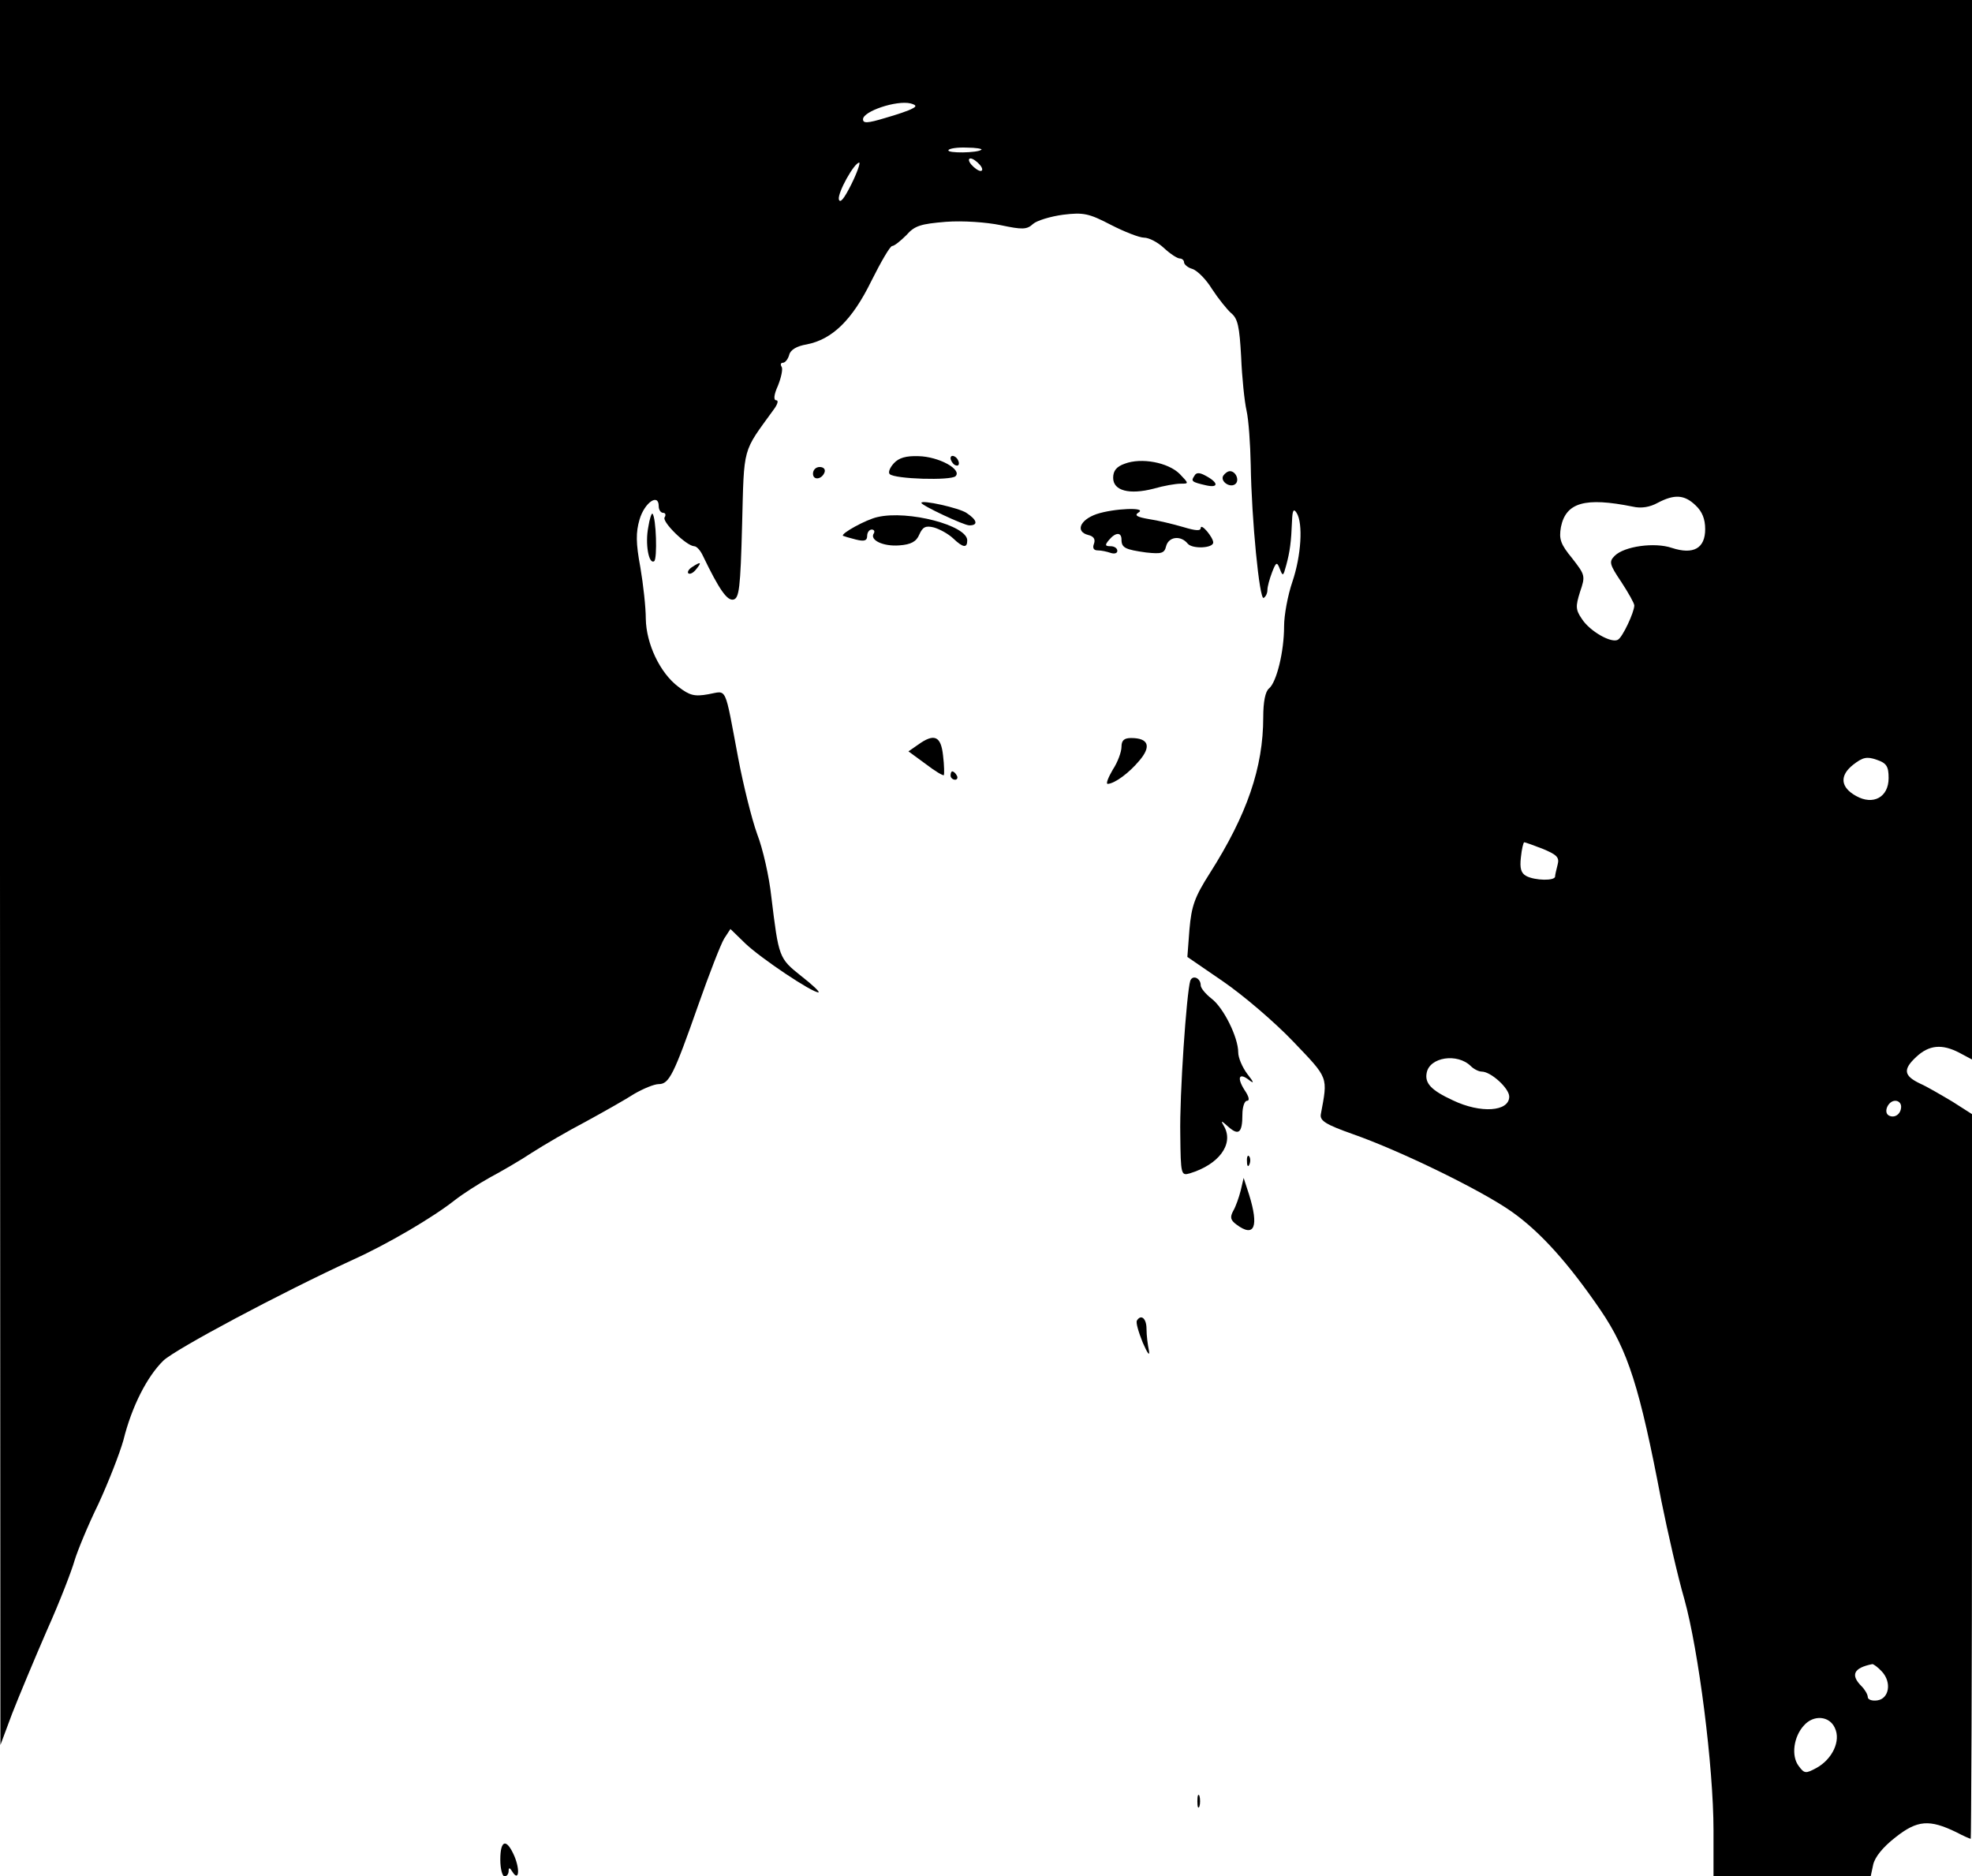 <?xml version="1.0" standalone="no"?>
<!DOCTYPE svg PUBLIC "-//W3C//DTD SVG 20010904//EN"
 "http://www.w3.org/TR/2001/REC-SVG-20010904/DTD/svg10.dtd">
<svg version="1.0" xmlns="http://www.w3.org/2000/svg"
 width="473pt" height="450pt" viewBox="0 0 473 450"
 preserveAspectRatio="xMidYMid meet">

<g transform="translate(0,450) scale(0.1,-0.1)"
fill="#000000" stroke="none">
<path d="M0 2408 l1 -2093 28 75 c16 41 54 132 84 201 31 69 60 145 66 167 7
23 32 84 57 135 24 52 51 121 60 153 20 81 57 153 96 191 30 28 279 161 455
242 82 37 191 101 243 142 19 15 58 40 85 55 28 15 73 41 100 59 28 18 86 52
130 75 44 24 97 54 117 67 21 12 47 23 58 23 25 0 36 22 95 190 26 74 54 146
62 159 l15 23 36 -35 c38 -36 159 -117 175 -117 5 0 -14 18 -41 39 -54 43 -54
44 -72 191 -5 47 -20 114 -34 150 -13 36 -33 117 -45 180 -34 180 -26 163 -72
155 -33 -6 -45 -3 -72 18 -44 33 -77 103 -78 163 0 27 -6 82 -13 123 -11 59
-11 84 -2 115 12 41 46 64 46 32 0 -9 5 -16 11 -16 5 0 7 -5 3 -11 -6 -11 52
-68 71 -69 6 0 15 -10 21 -23 39 -81 58 -108 73 -105 14 3 17 27 21 179 5 192
0 172 76 277 9 12 12 22 6 22 -7 0 -6 13 4 35 8 20 12 40 9 45 -4 6 -2 10 3
10 5 0 12 8 15 19 3 12 18 21 42 25 61 12 109 58 155 152 23 46 45 84 50 84 5
0 20 12 34 26 20 23 35 27 95 32 41 3 97 -1 131 -8 52 -11 63 -11 78 3 9 8 42
18 72 22 49 6 62 3 114 -24 33 -17 69 -31 80 -31 12 0 33 -11 48 -25 15 -14
32 -25 38 -25 5 0 10 -4 10 -9 0 -5 9 -13 20 -16 12 -4 33 -25 47 -48 15 -23
36 -49 46 -58 16 -13 20 -32 24 -105 2 -49 8 -107 13 -129 5 -22 9 -80 10
-130 2 -131 21 -325 31 -319 5 3 9 11 9 19 0 8 5 26 11 42 10 26 12 26 19 8 7
-18 8 -17 15 9 9 33 12 56 14 106 1 27 4 31 11 20 16 -25 11 -103 -10 -165
-11 -32 -20 -80 -20 -107 0 -61 -18 -134 -36 -149 -9 -7 -14 -32 -14 -69 0
-121 -39 -234 -128 -374 -37 -58 -44 -79 -49 -135 l-5 -66 86 -59 c48 -33 123
-97 167 -143 87 -91 84 -84 67 -176 -2 -15 12 -24 77 -47 114 -40 309 -135
381 -186 68 -48 135 -122 213 -236 66 -97 94 -185 146 -458 15 -74 39 -180 55
-235 34 -122 70 -402 70 -555 l0 -110 189 0 188 0 6 28 c4 18 23 42 54 66 52
41 81 43 145 12 17 -9 33 -16 35 -16 1 0 3 391 3 869 l0 869 -47 30 c-27 16
-61 36 -77 43 -40 19 -42 34 -10 64 31 29 62 32 104 10 l30 -16 0 1271 0 1270
-2365 0 -2365 0 0 -2092z m2189 1832 c-8 -5 -38 -15 -66 -23 -43 -13 -53 -13
-53 -3 0 19 80 46 114 38 14 -4 15 -7 5 -12z m165 -99 c-8 -8 -84 -9 -79 -1 2
4 22 7 44 6 22 0 38 -3 35 -5z m-4 -36 c7 -8 8 -15 2 -15 -5 0 -15 7 -22 15
-7 8 -8 15 -2 15 5 0 15 -7 22 -15z m-308 -47 c-17 -34 -27 -47 -30 -36 -3 16
37 88 49 88 3 0 -5 -24 -19 -52z m2025 -770 c16 -15 23 -33 23 -57 0 -46 -28
-62 -80 -45 -41 14 -114 4 -137 -19 -14 -14 -13 -20 16 -63 17 -26 31 -51 31
-56 0 -16 -28 -76 -39 -82 -15 -10 -68 20 -87 50 -15 22 -15 30 -4 65 13 38
12 40 -19 80 -28 34 -32 46 -27 75 12 59 58 72 172 49 21 -5 42 -1 60 9 40 21
64 20 91 -6z m463 -654 c0 -46 -37 -66 -78 -43 -38 21 -40 49 -7 75 23 18 33
20 56 12 24 -8 29 -16 29 -44z m-829 -170 c33 -14 40 -20 35 -38 -3 -12 -6
-24 -6 -28 0 -11 -48 -10 -69 1 -13 7 -16 19 -13 45 2 20 6 36 8 36 2 0 22 -7
45 -16z m-173 -521 c7 -7 19 -13 26 -13 22 0 66 -40 66 -60 0 -36 -68 -41
-135 -9 -52 24 -68 41 -63 66 7 38 74 48 106 16z m1032 -97 c0 -18 -16 -29
-30 -21 -13 8 -1 35 16 35 8 0 14 -6 14 -14z m-46 -1355 c24 -26 17 -65 -11
-69 -13 -2 -23 2 -23 8 0 6 -7 18 -15 26 -27 27 -19 44 26 53 3 0 14 -8 23
-18z m-113 -135 c15 -31 -6 -75 -44 -96 -26 -14 -29 -14 -43 5 -18 24 -12 70
13 97 23 26 61 23 74 -6z"/>
<path d="M2144 3389 c-10 -11 -14 -22 -10 -26 12 -12 147 -16 158 -5 16 16
-40 47 -89 48 -30 1 -47 -4 -59 -17z"/>
<path d="M2280 3401 c0 -5 5 -13 10 -16 6 -3 10 -2 10 4 0 5 -4 13 -10 16 -5
3 -10 2 -10 -4z"/>
<path d="M2698 3388 c-20 -7 -28 -17 -28 -34 0 -31 39 -41 97 -26 24 7 53 12
65 12 20 0 20 0 -3 24 -28 27 -91 39 -131 24z"/>
<path d="M1950 3364 c0 -17 22 -14 28 4 2 7 -3 12 -12 12 -9 0 -16 -7 -16 -16z"/>
<path d="M2865 3359 c-9 -13 -7 -15 28 -23 31 -7 30 7 -3 24 -13 7 -21 7 -25
-1z"/>
<path d="M2934 3359 c-8 -14 18 -31 30 -19 9 9 0 30 -14 30 -5 0 -12 -5 -16
-11z"/>
<path d="M2210 3294 c0 -6 102 -54 115 -54 22 0 19 13 -7 30 -18 12 -108 32
-108 24z"/>
<path d="M2630 3267 c-40 -14 -51 -42 -20 -50 13 -3 18 -10 14 -21 -4 -10 -1
-16 9 -16 9 0 22 -3 31 -6 9 -3 16 -1 16 5 0 6 -7 11 -16 11 -14 0 -14 3 -4
15 16 19 30 19 30 1 0 -20 9 -24 59 -31 37 -4 44 -2 48 15 6 23 35 27 52 6 11
-13 61 -11 61 3 0 12 -29 47 -30 35 0 -8 -12 -7 -42 2 -24 7 -61 16 -82 19
-29 5 -36 9 -25 16 21 13 -59 10 -101 -4z"/>
<path d="M1555 3236 c-8 -40 1 -90 14 -82 8 5 5 105 -4 114 -2 2 -7 -12 -10
-32z"/>
<path d="M2105 3260 c-28 -6 -89 -40 -83 -45 2 -1 15 -5 31 -9 20 -5 27 -3 27
9 0 8 5 15 11 15 5 0 8 -4 5 -9 -11 -16 22 -32 61 -29 28 2 41 9 48 26 8 18
15 22 35 17 14 -4 34 -15 46 -26 24 -23 34 -24 34 -5 0 36 -142 73 -215 56z"/>
<path d="M1660 3140 c-8 -5 -12 -12 -9 -15 4 -3 12 1 19 10 14 17 11 19 -10 5z"/>
<path d="M2202 2714 l-23 -16 41 -30 c22 -17 42 -29 44 -27 1 2 1 23 -2 47 -5
47 -21 54 -60 26z"/>
<path d="M2690 2709 c0 -12 -9 -37 -21 -55 -11 -19 -17 -34 -12 -34 17 1 51
26 76 56 29 34 22 54 -20 54 -17 0 -23 -6 -23 -21z"/>
<path d="M2280 2640 c0 -5 5 -10 11 -10 5 0 7 5 4 10 -3 6 -8 10 -11 10 -2 0
-4 -4 -4 -10z"/>
<path d="M2855 2148 c-9 -29 -26 -275 -24 -369 1 -97 2 -99 23 -93 69 21 105
69 83 111 -10 17 -9 17 10 0 24 -21 33 -14 33 30 0 18 5 33 11 33 7 0 5 10 -6
26 -19 30 -13 43 12 23 12 -9 10 -4 -5 15 -12 16 -22 39 -22 52 0 36 -35 107
-64 129 -14 11 -26 25 -26 32 0 17 -19 26 -25 11z"/>
<path d="M2991 1714 c0 -11 3 -14 6 -6 3 7 2 16 -1 19 -3 4 -6 -2 -5 -13z"/>
<path d="M2976 1645 c-4 -16 -12 -39 -18 -49 -8 -15 -7 -22 8 -33 43 -32 54
-5 30 72 l-13 40 -7 -30z"/>
<path d="M2727 1333 c-3 -5 4 -28 14 -53 11 -25 17 -34 15 -20 -3 14 -6 37 -6
53 0 25 -13 36 -23 20z"/>
<path d="M2872 180 c0 -14 2 -19 5 -12 2 6 2 18 0 25 -3 6 -5 1 -5 -13z"/>
<path d="M1200 40 c0 -22 5 -40 10 -40 6 0 10 6 10 13 0 9 3 8 9 -2 15 -24 19
3 5 37 -19 44 -34 40 -34 -8z"/>
</g>
</svg>
